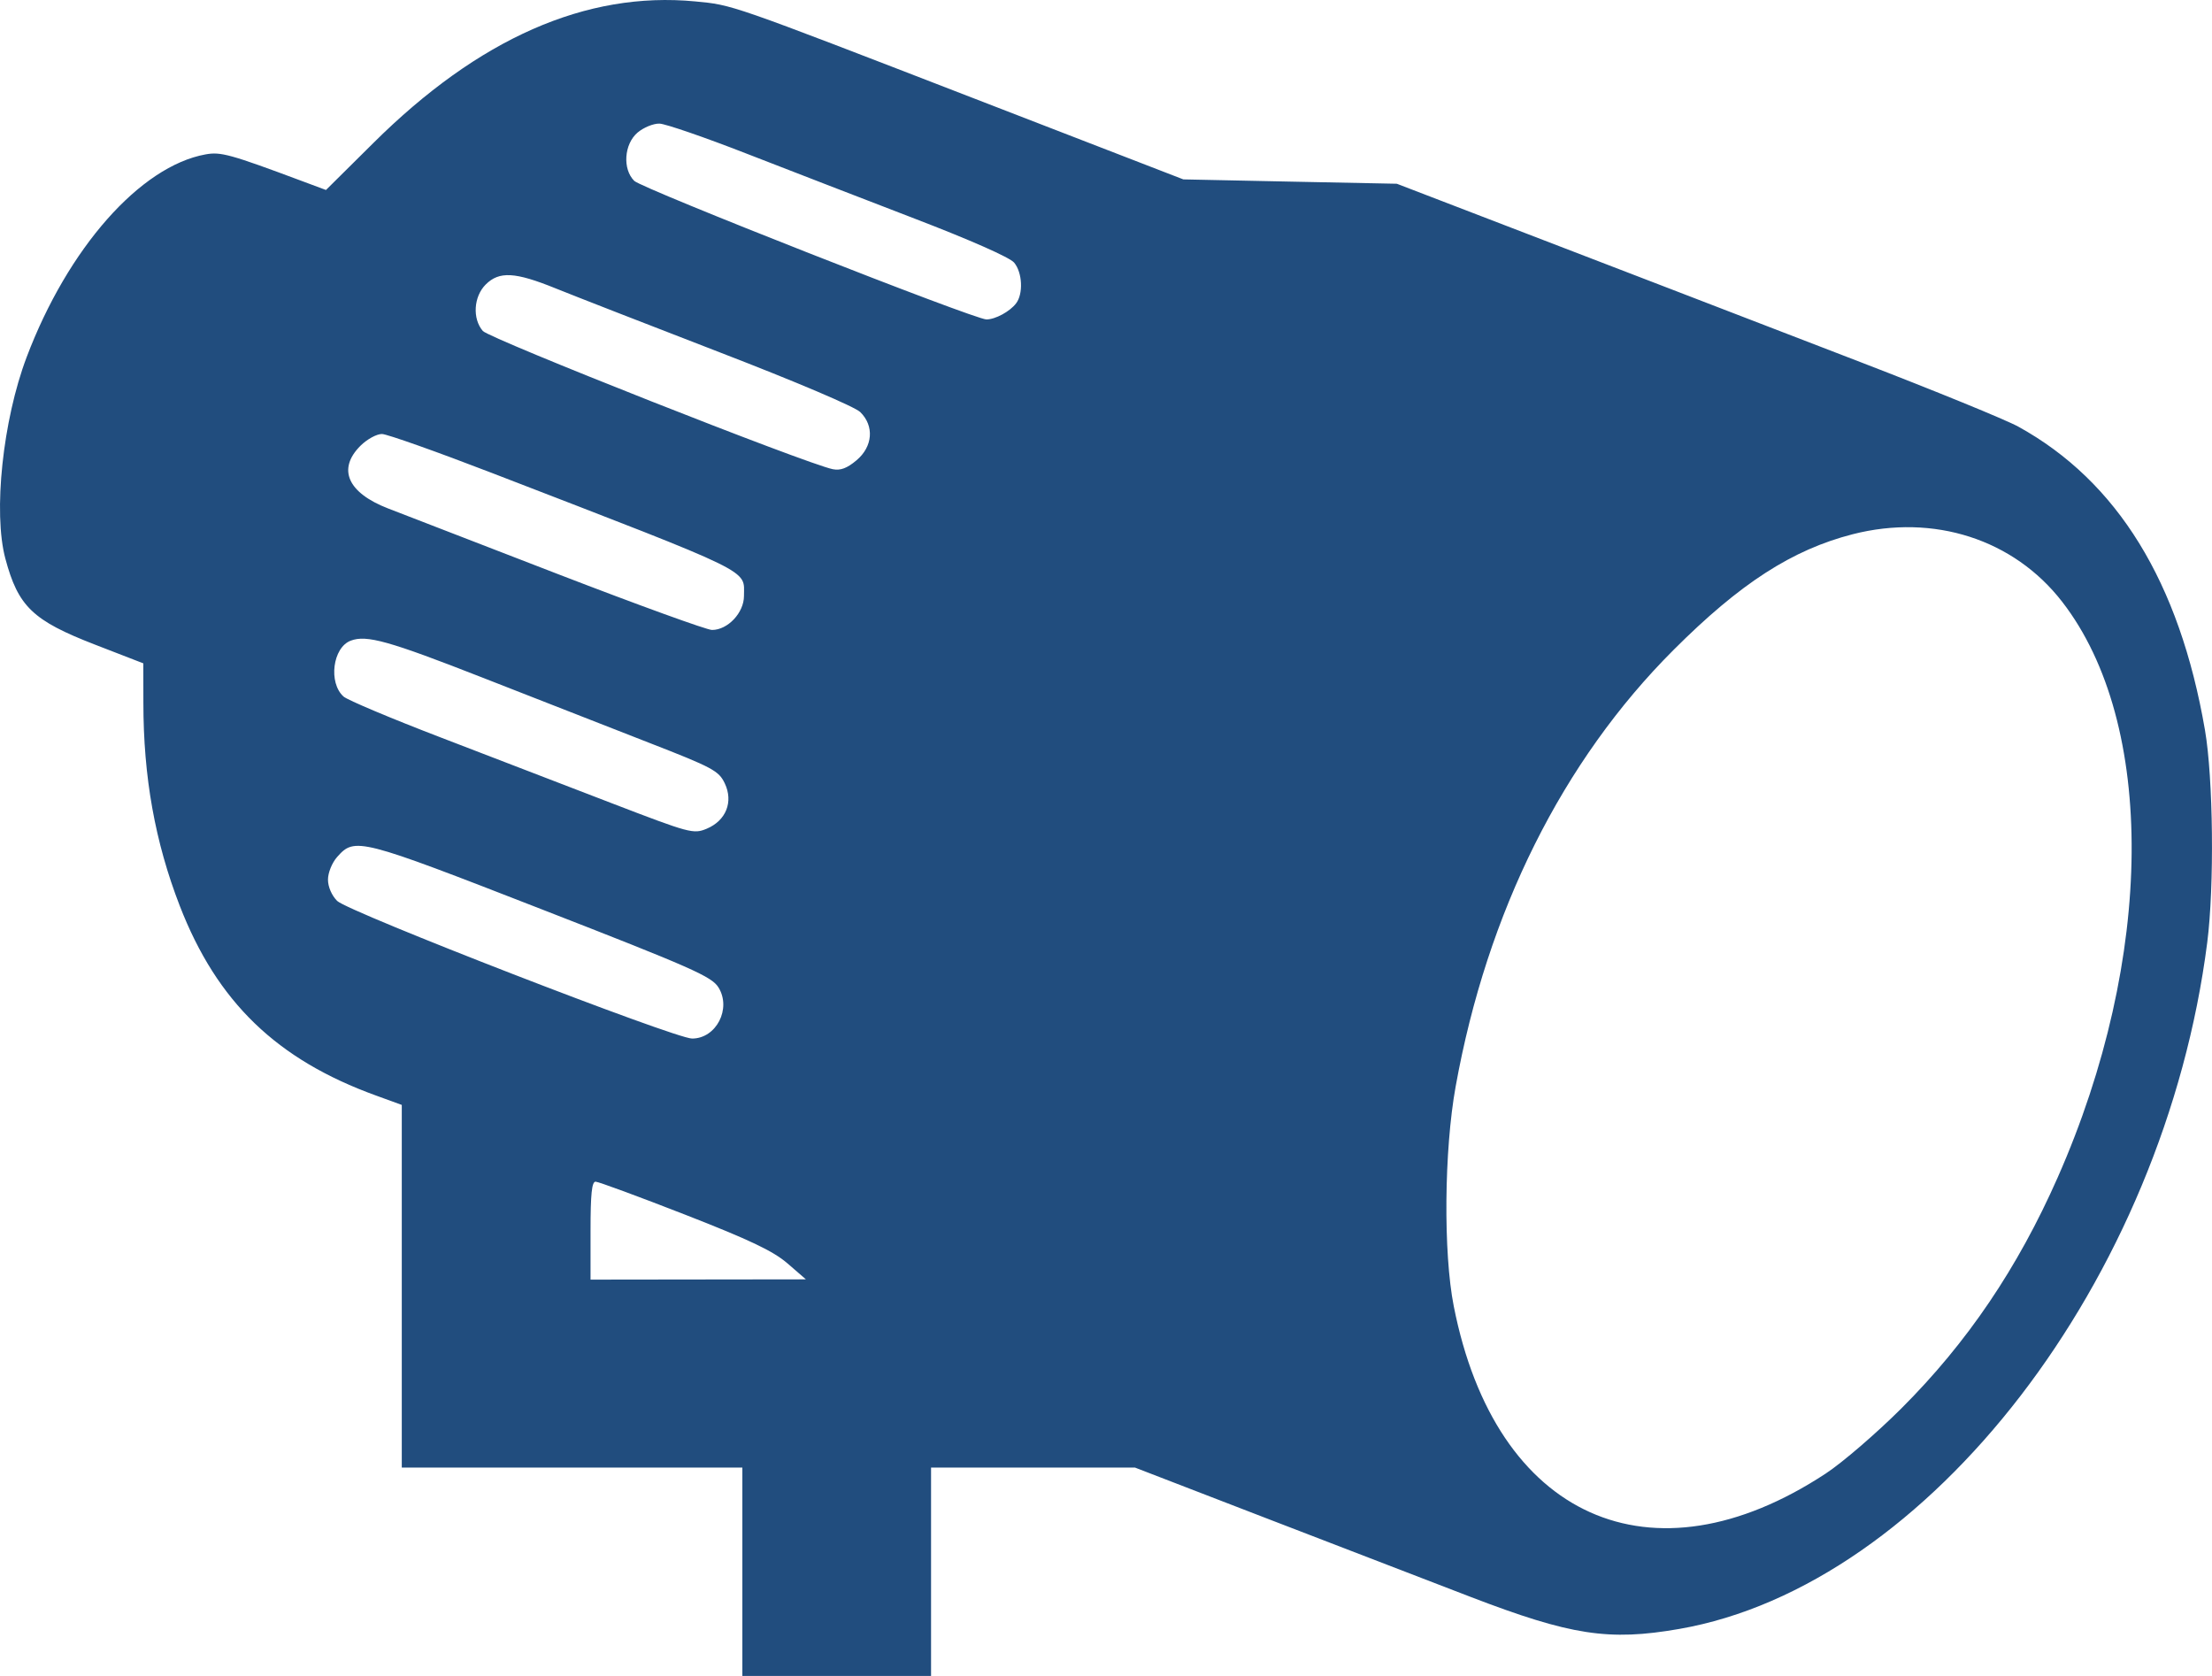 <svg width="33" height="25" viewBox="0 0 33 25" fill="none" xmlns="http://www.w3.org/2000/svg">
<path fill-rule="evenodd" clip-rule="evenodd" d="M10.371 0.021C10.934 0.075 10.863 0.05 14.502 1.457L17.654 2.676L19.247 2.709L20.839 2.741L22.46 3.364C23.352 3.706 24.453 4.13 24.908 4.305C25.362 4.48 26.643 4.973 27.754 5.401C28.865 5.829 29.925 6.262 30.11 6.364C31.589 7.179 32.515 8.683 32.895 10.89C33.019 11.609 33.036 13.222 32.929 14.059C32.287 19.083 28.771 23.653 25.051 24.299C24 24.482 23.435 24.395 21.937 23.82C21.366 23.601 20.006 23.077 18.916 22.657L16.933 21.892H15.412H13.89V23.446V25H12.482H11.075V23.446V21.892H8.535H5.994V19.187V16.482L5.612 16.343C4.128 15.806 3.238 14.946 2.682 13.513C2.313 12.56 2.139 11.591 2.139 10.484L2.138 9.895L1.415 9.615C0.488 9.256 0.271 9.047 0.08 8.333C-0.104 7.646 0.041 6.271 0.397 5.329C1.011 3.704 2.092 2.479 3.067 2.303C3.292 2.262 3.432 2.3 4.495 2.697L4.863 2.834L5.567 2.136C7.14 0.573 8.746 -0.134 10.371 0.021ZM9.511 1.978C9.31 2.15 9.285 2.522 9.462 2.698C9.579 2.814 14.537 4.765 14.716 4.765C14.848 4.765 15.065 4.648 15.158 4.526C15.268 4.384 15.253 4.066 15.13 3.918C15.065 3.84 14.483 3.583 13.645 3.261C12.888 2.97 11.759 2.533 11.136 2.291C10.513 2.048 9.929 1.847 9.839 1.844C9.748 1.841 9.601 1.902 9.511 1.978ZM7.246 4.244C7.066 4.424 7.045 4.753 7.203 4.937C7.302 5.052 12.034 6.921 12.424 6.999C12.538 7.022 12.637 6.985 12.777 6.867C13.021 6.663 13.046 6.355 12.834 6.147C12.754 6.068 11.879 5.696 10.738 5.256C9.661 4.84 8.559 4.411 8.29 4.302C7.684 4.056 7.448 4.043 7.246 4.244ZM5.378 6.649C5.029 6.997 5.186 7.351 5.791 7.585C6.021 7.674 7.17 8.118 8.345 8.572C9.52 9.025 10.545 9.397 10.622 9.397C10.858 9.397 11.099 9.14 11.099 8.89C11.099 8.487 11.299 8.584 7.341 7.056C6.516 6.738 5.777 6.476 5.699 6.474C5.62 6.473 5.477 6.551 5.378 6.649ZM27.64 7.969C26.736 8.201 25.961 8.701 24.966 9.696C23.311 11.35 22.185 13.605 21.716 16.209C21.544 17.159 21.531 18.69 21.688 19.484C22.309 22.642 24.638 23.69 27.237 21.981C27.487 21.817 27.995 21.379 28.366 21.009C29.347 20.03 30.102 18.915 30.698 17.564C32.144 14.29 32.171 10.792 30.765 8.977C30.043 8.044 28.85 7.66 27.64 7.969ZM5.232 9.557C4.963 9.659 4.896 10.186 5.126 10.391C5.183 10.442 5.835 10.717 6.576 11.001C7.316 11.286 8.466 11.727 9.13 11.983C10.296 12.431 10.345 12.444 10.543 12.362C10.832 12.241 10.944 11.96 10.812 11.684C10.723 11.498 10.632 11.449 9.686 11.081C9.12 10.861 7.996 10.421 7.188 10.104C5.801 9.561 5.467 9.467 5.232 9.557ZM5.03 12.783C4.953 12.87 4.893 13.019 4.893 13.121C4.893 13.229 4.949 13.358 5.03 13.439C5.198 13.604 10.067 15.492 10.325 15.492C10.685 15.492 10.915 15.047 10.719 14.73C10.618 14.567 10.332 14.44 8.071 13.56C5.357 12.503 5.293 12.486 5.03 12.783ZM8.81 18.357V19.088L10.417 19.086L12.023 19.084L11.748 18.846C11.535 18.662 11.189 18.497 10.218 18.118C9.528 17.849 8.929 17.628 8.886 17.627C8.829 17.625 8.81 17.811 8.81 18.357Z" fill="#214D7E"/>
</svg>

